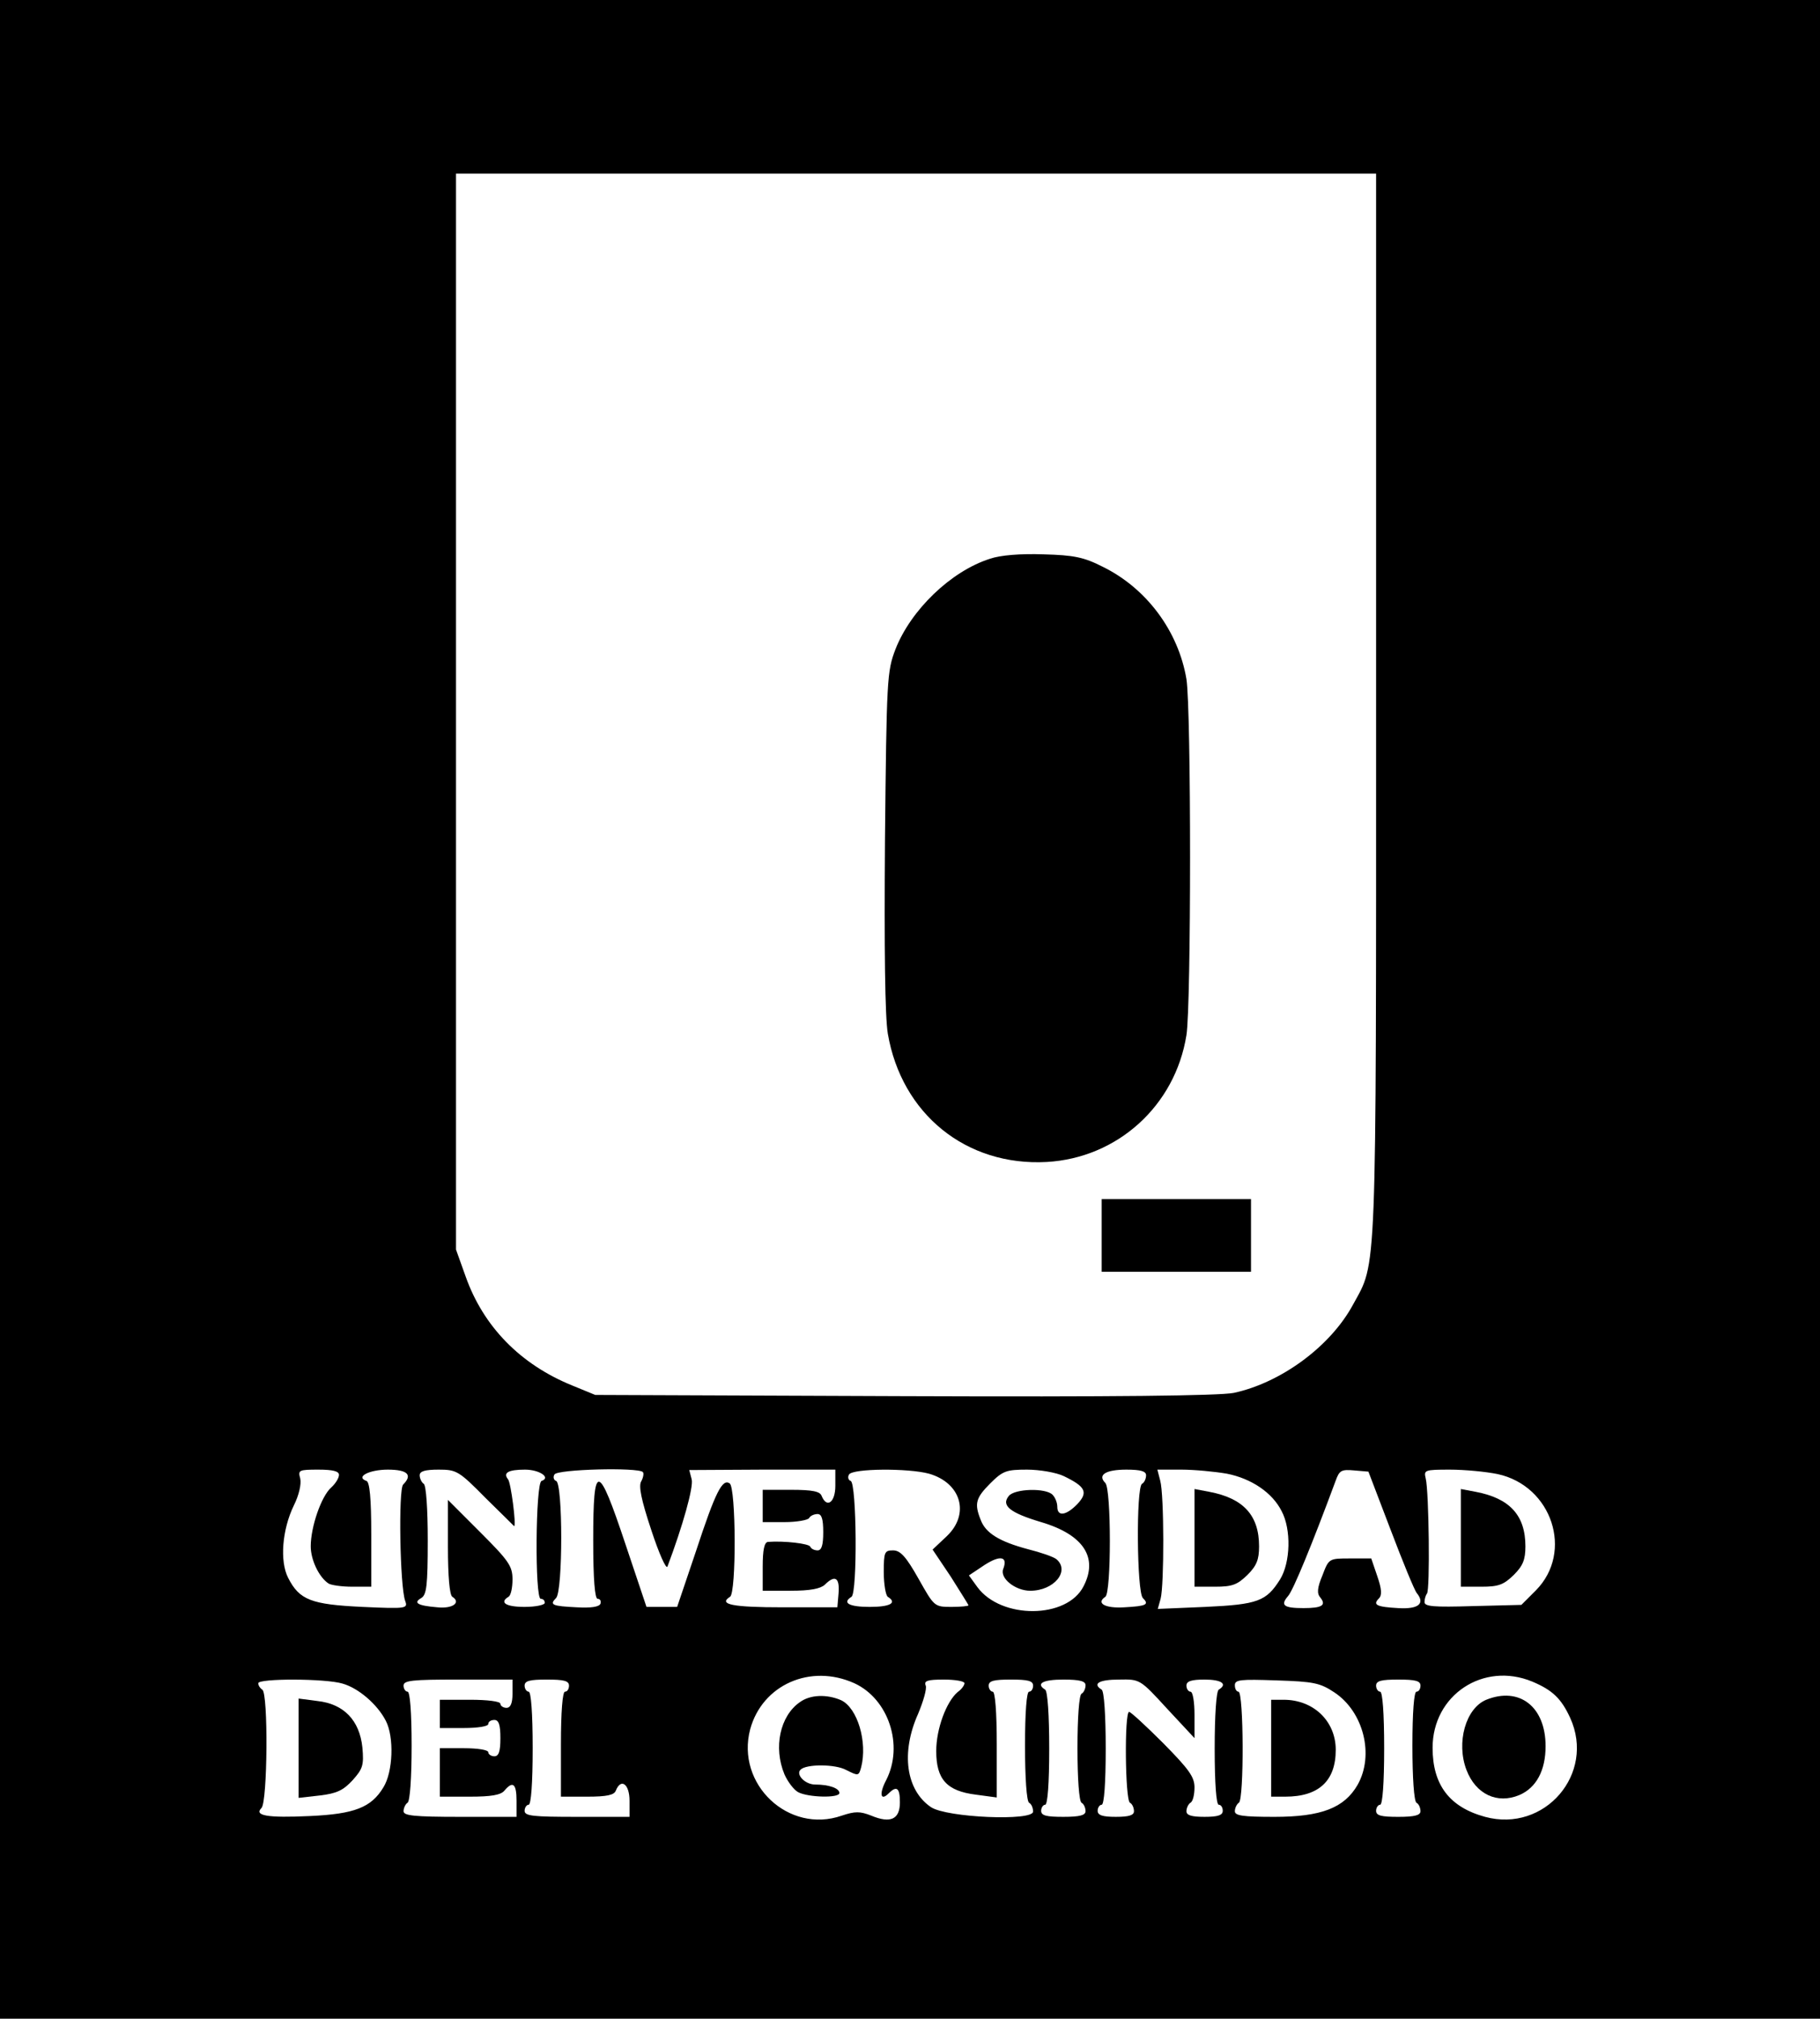 <?xml version="1.0" standalone="no"?>
<!DOCTYPE svg PUBLIC "-//W3C//DTD SVG 20010904//EN"
 "http://www.w3.org/TR/2001/REC-SVG-20010904/DTD/svg10.dtd">
<svg version="1.0" xmlns="http://www.w3.org/2000/svg"
 width="451pt" height="500pt" viewBox="0 0 451 500"
 preserveAspectRatio="xMidYMid meet">
<g transform="translate(0,500) scale(0.1,-0.1)"
fill="#000000" stroke="none">
<path d="M0 2500 l0 -2500 2255 0 2255 0 0 2500 0 2500 -2255 0 -2255 0 0
-2500z m3410 752 c0 -1438 2 -1375 -57 -1483 -56 -104 -179 -194 -296 -219
-37 -7 -292 -10 -818 -8 l-764 3 -56 23 c-129 52 -221 146 -265 270 l-24 67 0
1333 0 1332 1140 0 1140 0 0 -1318z m-2570 -1905 c0 -8 -9 -22 -19 -31 -25
-22 -51 -98 -51 -146 0 -33 20 -76 44 -92 6 -4 32 -8 59 -8 l47 0 0 129 c0 90
-4 131 -12 133 -28 10 7 28 53 28 49 0 62 -13 38 -37 -12 -12 -8 -252 5 -288
7 -19 4 -20 -106 -15 -127 6 -156 17 -184 72 -21 41 -15 119 14 179 13 26 19
53 16 67 -6 21 -3 22 45 22 36 0 51 -4 51 -13z m363 -57 c39 -38 71 -70 71
-70 6 0 -8 108 -15 116 -13 16 0 24 42 24 36 0 65 -20 41 -28 -15 -5 -17 -292
-2 -292 6 0 10 -4 10 -10 0 -5 -22 -10 -50 -10 -47 0 -63 11 -40 25 6 3 10 23
10 43 0 33 -9 46 -80 117 l-80 80 0 -117 c0 -71 4 -119 11 -123 22 -14 1 -30
-37 -26 -49 4 -61 11 -40 23 13 8 16 30 16 143 0 78 -4 136 -10 140 -5 3 -10
13 -10 21 0 10 13 14 47 14 44 0 50 -3 116 -70z m390 64 c3 -3 1 -14 -4 -23
-7 -11 0 -46 25 -121 19 -58 37 -98 40 -90 38 101 65 197 60 216 l-6 23 181 1
181 0 0 -40 c0 -41 -21 -57 -34 -25 -4 11 -22 15 -76 15 l-70 0 0 -40 0 -40
54 0 c30 0 58 5 61 10 3 6 13 10 21 10 10 0 14 -12 14 -45 0 -32 -4 -45 -14
-45 -8 0 -16 4 -18 9 -3 8 -65 15 -105 12 -9 -1 -13 -20 -13 -61 l0 -60 69 0
c49 0 74 5 85 15 25 25 37 18 34 -21 l-3 -35 -135 0 c-124 0 -161 7 -131 26
16 9 15 272 -1 281 -18 12 -35 -21 -83 -167 l-47 -139 -38 0 -38 0 -52 155
c-68 204 -80 206 -80 10 0 -97 4 -145 11 -145 6 0 9 -5 7 -12 -3 -8 -23 -11
-59 -9 -61 3 -68 6 -51 23 17 17 17 285 0 290 -6 2 -8 10 -4 16 7 13 207 18
219 6z m709 -4 c80 -23 102 -100 44 -155 l-35 -33 45 -67 c24 -38 44 -70 44
-71 0 -2 -19 -4 -42 -4 -43 0 -43 1 -82 70 -31 55 -45 70 -63 70 -21 0 -23 -4
-23 -54 0 -30 5 -58 10 -61 24 -15 6 -25 -45 -25 -51 0 -69 10 -45 25 15 9 13
282 -2 287 -6 2 -8 10 -4 16 9 15 146 16 198 2z m334 -6 c54 -26 61 -40 34
-69 -28 -29 -50 -32 -50 -7 0 10 -5 23 -12 30 -17 17 -93 15 -108 -3 -20 -24
3 -42 80 -65 105 -31 142 -88 105 -159 -41 -81 -204 -82 -263 -2 l-21 29 39
26 c39 25 58 21 46 -10 -9 -23 30 -54 67 -54 59 0 99 49 65 78 -7 6 -39 17
-71 25 -71 19 -105 40 -117 73 -16 40 -12 54 24 90 31 31 40 34 91 34 31 0 72
-7 91 -16z m204 2 c0 -8 -4 -18 -10 -21 -15 -9 -13 -268 2 -283 16 -16 10 -20
-46 -23 -47 -3 -71 10 -47 26 15 9 15 267 0 282 -20 20 1 33 52 33 36 0 49 -4
49 -14z m200 4 c61 -12 113 -47 136 -93 24 -45 22 -127 -4 -169 -34 -54 -55
-62 -185 -68 l-118 -5 7 25 c9 33 9 258 -1 293 l-7 27 60 0 c32 0 83 -5 112
-10z m406 -139 c30 -79 59 -150 65 -157 21 -26 4 -40 -46 -37 -54 3 -64 8 -48
24 8 8 7 23 -4 55 l-15 44 -52 0 c-53 0 -53 0 -69 -42 -13 -31 -14 -45 -5 -55
15 -19 4 -26 -42 -26 -49 0 -58 7 -38 30 13 15 59 127 118 286 9 25 14 28 46
25 l35 -3 55 -144z m265 138 c135 -29 189 -193 95 -288 l-36 -36 -120 -3 c-98
-3 -120 -1 -120 10 0 8 3 17 6 21 8 7 5 253 -3 285 -5 21 -3 22 60 22 36 0 89
-5 118 -11z m-1594 -518 c85 -39 123 -154 79 -240 -18 -34 -14 -53 6 -33 20
20 28 14 28 -22 0 -42 -23 -53 -71 -33 -28 11 -40 11 -73 0 -132 -46 -263 78
-227 214 30 110 149 163 258 114z m1680 4 c50 -21 72 -42 94 -90 63 -138 -63
-285 -211 -245 -88 24 -130 79 -130 171 0 131 126 214 247 164z m-2948 -5 c39
-11 86 -51 107 -92 21 -40 18 -127 -6 -165 -30 -50 -72 -66 -182 -71 -106 -5
-139 1 -120 20 15 15 17 284 2 293 -5 3 -10 10 -10 16 0 12 166 12 209 -1z
m421 -25 c0 -24 -5 -35 -15 -35 -8 0 -15 5 -15 10 0 6 -32 10 -75 10 l-75 0 0
-35 0 -35 60 0 c33 0 60 4 60 10 0 6 7 10 15 10 11 0 15 -12 15 -45 0 -33 -4
-45 -15 -45 -8 0 -15 5 -15 10 0 6 -27 10 -60 10 l-60 0 0 -60 0 -60 74 0 c53
0 77 4 86 15 21 25 30 17 30 -25 l0 -40 -140 0 c-115 0 -140 3 -140 14 0 8 5
18 10 21 6 4 10 62 10 141 0 83 -4 134 -10 134 -5 0 -10 7 -10 15 0 13 22 15
135 15 l135 0 0 -35z m140 20 c0 -8 -4 -15 -10 -15 -6 0 -10 -50 -10 -130 l0
-130 65 0 c49 0 67 4 71 15 13 32 34 16 34 -25 l0 -40 -130 0 c-109 0 -130 2
-130 15 0 8 5 15 10 15 6 0 10 53 10 140 0 87 -4 140 -10 140 -5 0 -10 7 -10
15 0 12 13 15 55 15 42 0 55 -3 55 -15z m980 6 c0 -5 -7 -15 -17 -22 -28 -24
-53 -91 -53 -146 0 -70 26 -99 98 -108 l52 -7 0 131 c0 81 -4 131 -10 131 -5
0 -10 7 -10 15 0 12 13 15 55 15 42 0 55 -3 55 -15 0 -8 -4 -15 -10 -15 -6 0
-10 -51 -10 -134 0 -79 4 -137 10 -141 6 -3 10 -13 10 -22 0 -24 -214 -15
-253 11 -62 42 -75 135 -32 231 13 31 22 62 19 70 -5 12 4 15 45 15 28 0 51
-4 51 -9z m300 -5 c0 -8 -4 -18 -10 -21 -6 -4 -10 -60 -10 -135 0 -75 4 -131
10 -135 6 -3 10 -13 10 -21 0 -10 -14 -14 -55 -14 -42 0 -55 3 -55 15 0 8 5
15 10 15 6 0 10 53 10 139 0 83 -4 142 -10 146 -24 15 -6 25 45 25 41 0 55 -4
55 -14z m202 -58 l68 -73 0 58 c0 31 -4 57 -10 57 -5 0 -10 7 -10 15 0 11 12
15 45 15 42 0 58 -11 35 -25 -6 -4 -10 -63 -10 -146 0 -86 4 -139 10 -139 6 0
10 -7 10 -15 0 -11 -12 -15 -45 -15 -33 0 -45 4 -45 14 0 8 5 18 10 21 6 3 10
20 10 38 0 26 -14 45 -77 109 -43 43 -81 78 -85 78 -12 0 -10 -218 2 -225 6
-3 10 -13 10 -21 0 -10 -12 -14 -45 -14 -33 0 -45 4 -45 15 0 8 5 15 10 15 6
0 10 53 10 139 0 83 -4 142 -10 146 -24 15 -6 25 43 25 52 1 52 1 119 -72z
m415 40 c72 -48 99 -155 57 -229 -33 -57 -90 -79 -206 -79 -79 0 -98 3 -98 14
0 8 5 18 10 21 13 8 12 275 -1 275 -5 0 -9 7 -9 16 0 14 14 15 103 12 92 -3
108 -6 144 -30z m213 17 c0 -8 -4 -15 -10 -15 -6 0 -10 -51 -10 -134 0 -79 4
-137 10 -141 6 -3 10 -13 10 -21 0 -10 -14 -14 -55 -14 -42 0 -55 3 -55 15 0
8 5 15 10 15 6 0 10 53 10 140 0 87 -4 140 -10 140 -5 0 -10 7 -10 15 0 12 13
15 55 15 42 0 55 -3 55 -15z"/>
<path d="M2453 3616 c-97 -31 -196 -127 -234 -224 -21 -55 -22 -73 -26 -472
-2 -272 0 -437 7 -480 34 -199 194 -329 394 -318 175 10 318 139 346 314 12
74 12 807 0 882 -20 119 -99 225 -207 278 -47 24 -72 29 -147 31 -57 2 -107
-2 -133 -11z"/>
<path d="M2730 1940 l0 -90 185 0 185 0 0 90 0 90 -185 0 -185 0 0 -90z"/>
<path d="M2960 1191 l0 -121 51 0 c43 0 55 5 80 29 23 23 29 38 29 71 0 77
-39 119 -123 135 l-37 7 0 -121z"/>
<path d="M3620 1191 l0 -121 51 0 c43 0 55 5 80 29 23 23 29 38 29 71 0 77
-39 119 -123 135 l-37 7 0 -121z"/>
<path d="M1982 784 c-49 -34 -66 -112 -38 -179 8 -18 23 -38 34 -44 25 -13
102 -15 102 -2 0 12 -26 21 -60 21 -25 0 -49 25 -36 37 14 14 86 14 113 -1 30
-15 31 -15 37 7 16 62 -9 147 -50 166 -35 15 -76 14 -102 -5z"/>
<path d="M3683 790 c-51 -21 -75 -106 -49 -174 23 -60 76 -85 131 -62 42 18
65 61 65 121 0 98 -65 148 -147 115z"/>
<path d="M740 670 l0 -123 53 6 c42 5 58 13 81 38 25 28 28 37 24 81 -7 67
-46 108 -112 115 l-46 6 0 -123z"/>
<path d="M3150 670 l0 -120 35 0 c83 0 125 39 125 116 0 71 -55 124 -129 124
l-31 0 0 -120z"/>
</g>
</svg>
